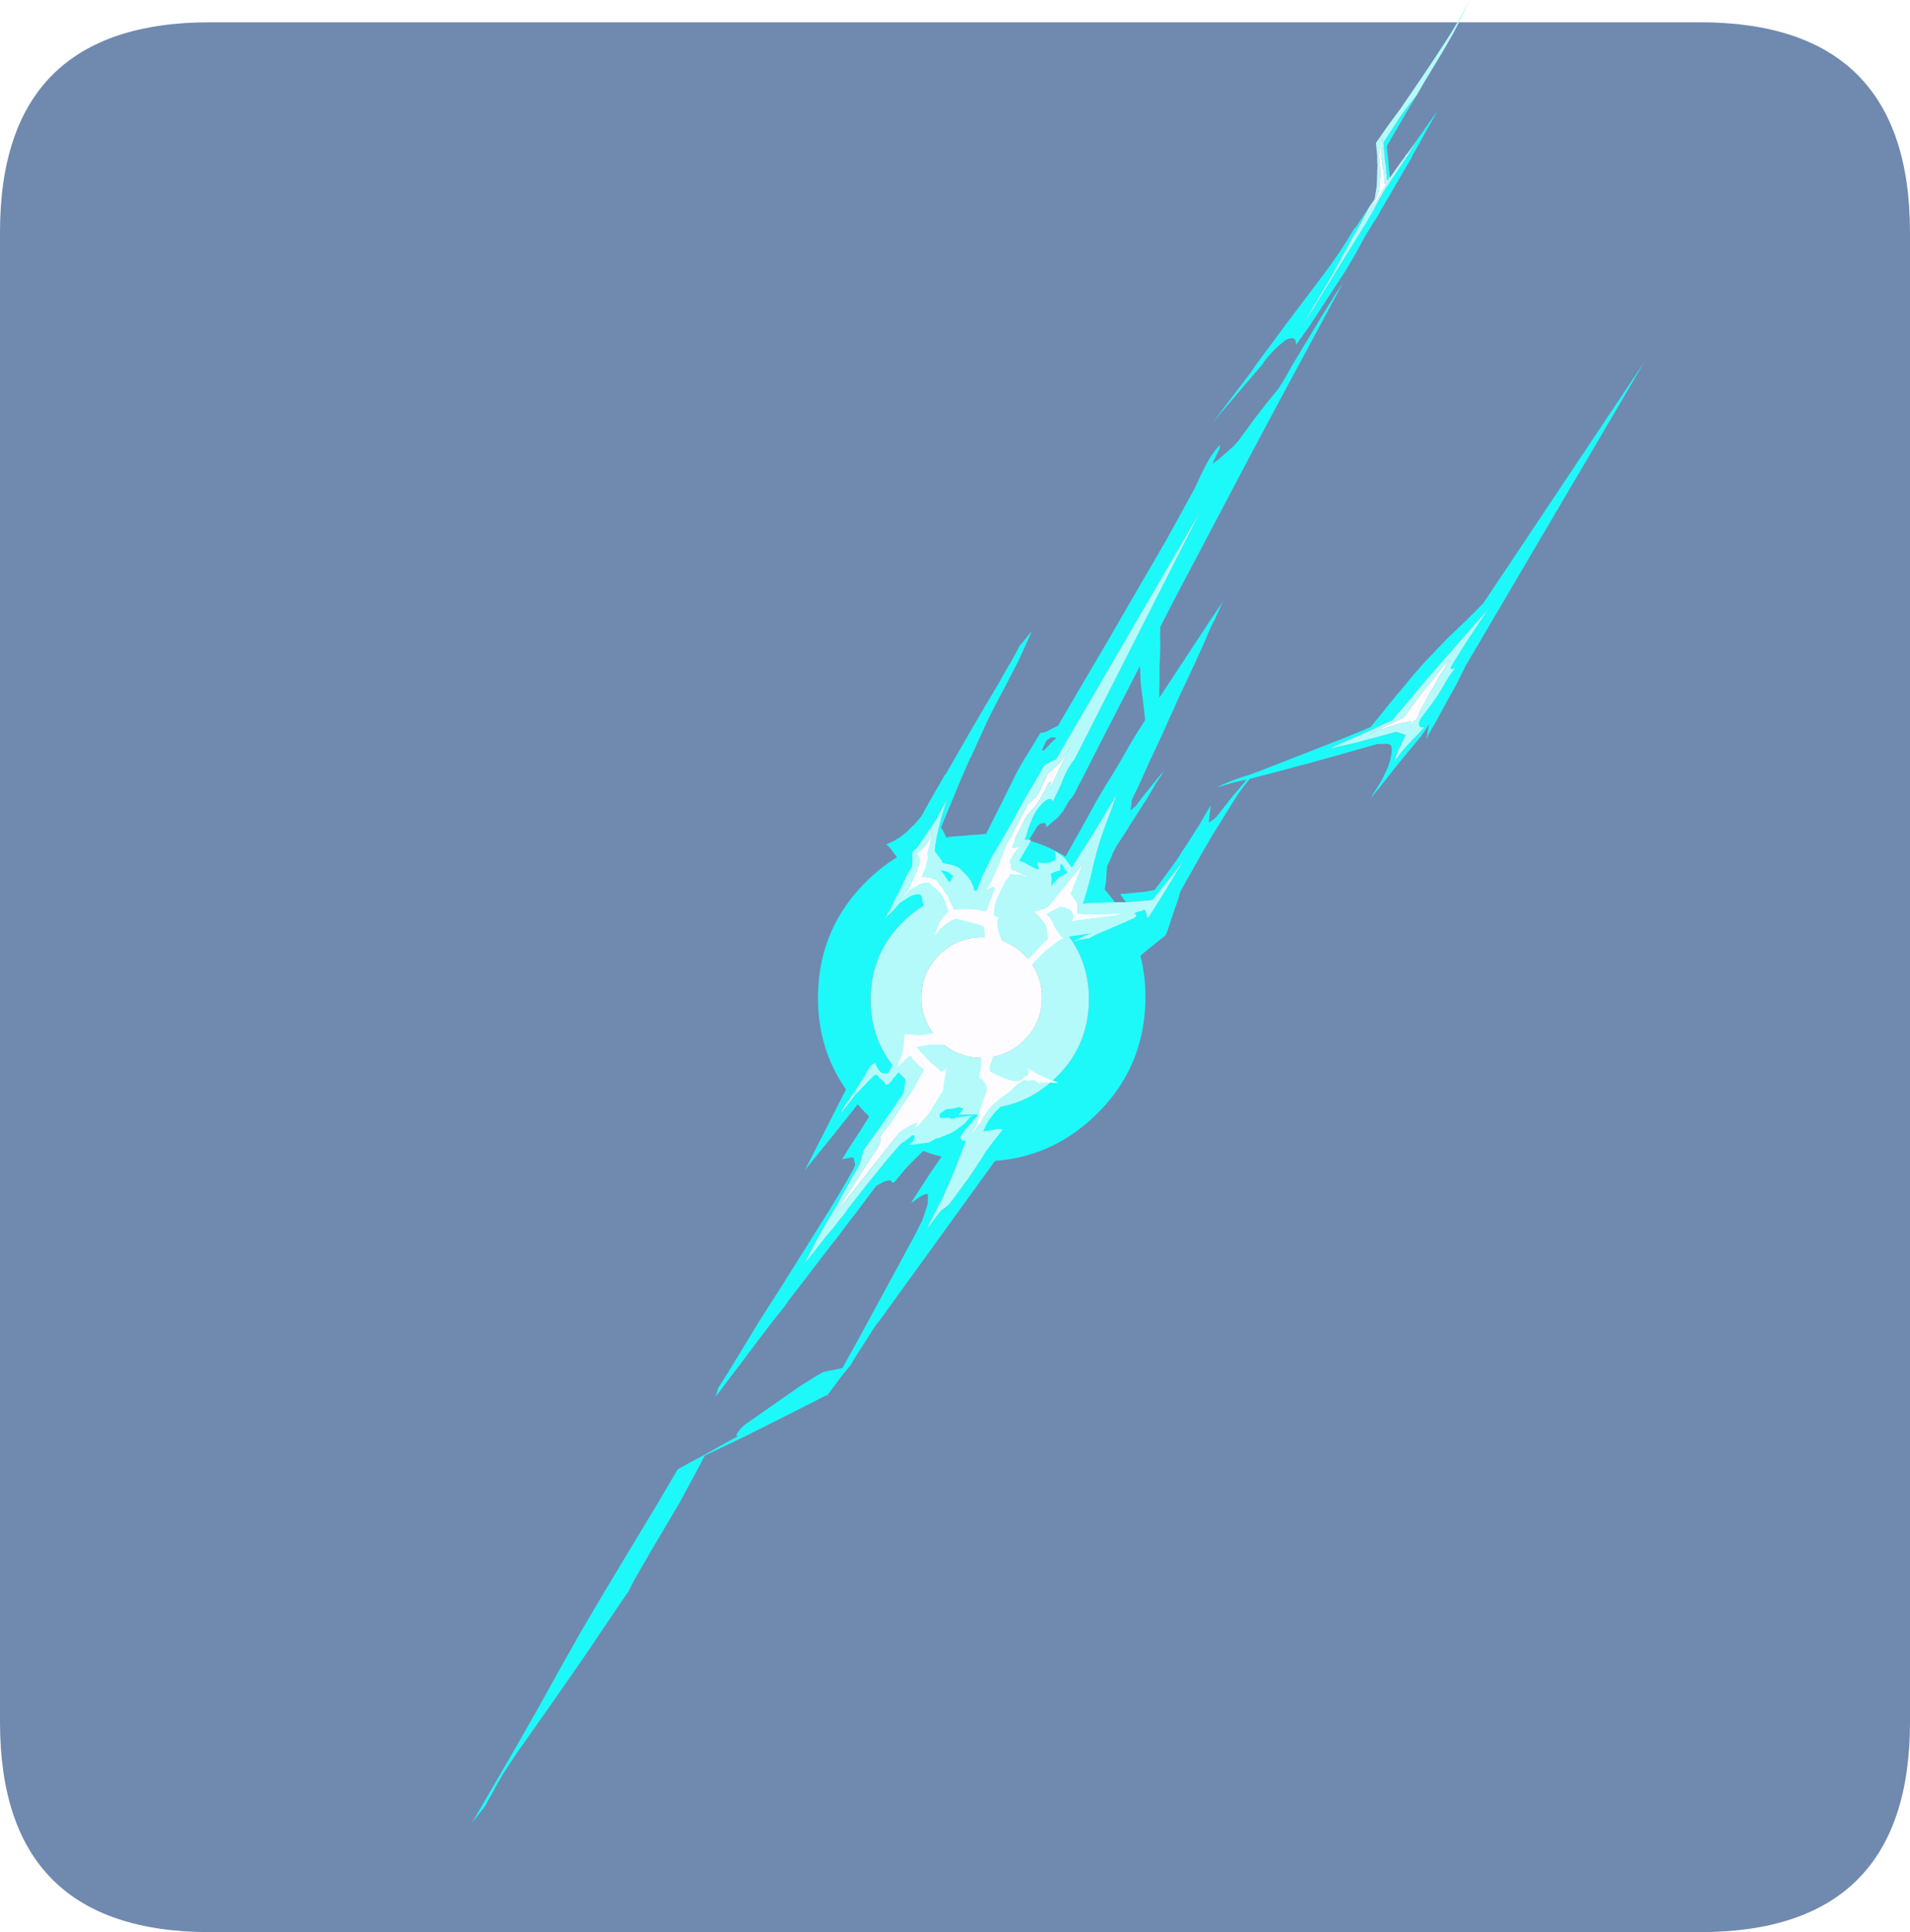 <?xml version="1.0" encoding="UTF-8" standalone="no"?>
<svg xmlns:ffdec="https://www.free-decompiler.com/flash" xmlns:xlink="http://www.w3.org/1999/xlink" ffdec:objectType="frame" height="30.35px" width="30.0px" xmlns="http://www.w3.org/2000/svg">
  <g transform="matrix(1.0, 0.0, 0.0, 1.0, 0.0, 0.35)">
    <use ffdec:characterId="1" height="30.0" transform="matrix(1.0, 0.0, 0.0, 1.0, 0.0, 0.0)" width="30.0" xlink:href="#shape0"/>
    <use ffdec:characterId="5" height="348.95" transform="matrix(0.082, 0.0, 0.0, 0.082, 7.413, -0.331)" width="224.6" xlink:href="#sprite0"/>
  </g>
  <defs>
    <g id="shape0" transform="matrix(1.0, 0.0, 0.0, 1.0, 0.0, 0.0)">
      <path d="M0.0 0.0 L30.0 0.0 30.0 30.0 0.0 30.0 0.0 0.0" fill="#33cc66" fill-opacity="0.0" fill-rule="evenodd" stroke="none"/>
      <path d="M0.0 3.3 Q0.0 0.0 3.3 0.0 L26.7 0.0 Q30.0 0.0 30.0 3.3 L30.0 26.7 Q30.0 30.0 26.7 30.0 L3.3 30.0 Q0.0 30.0 0.0 26.7 L0.0 3.3" fill="#7089af" fill-rule="evenodd" stroke="none"/>
    </g>
    <g id="sprite0" transform="matrix(1.0, 0.0, 0.0, 1.0, -64.45, 34.05)">
      <filter id="filter0">
        <feColorMatrix in="SourceGraphic" result="filterResult0" type="matrix" values="0 0 0 0 0.0,0 0 0 0 0.6,0 0 0 0 1.0,0 0 0 1 0"/>
        <feConvolveMatrix divisor="900.0" in="filterResult0" kernelMatrix="1 1 1 1 1 1 1 1 1 1 1 1 1 1 1 1 1 1 1 1 1 1 1 1 1 1 1 1 1 1 1 1 1 1 1 1 1 1 1 1 1 1 1 1 1 1 1 1 1 1 1 1 1 1 1 1 1 1 1 1 1 1 1 1 1 1 1 1 1 1 1 1 1 1 1 1 1 1 1 1 1 1 1 1 1 1 1 1 1 1 1 1 1 1 1 1 1 1 1 1 1 1 1 1 1 1 1 1 1 1 1 1 1 1 1 1 1 1 1 1 1 1 1 1 1 1 1 1 1 1 1 1 1 1 1 1 1 1 1 1 1 1 1 1 1 1 1 1 1 1 1 1 1 1 1 1 1 1 1 1 1 1 1 1 1 1 1 1 1 1 1 1 1 1 1 1 1 1 1 1 1 1 1 1 1 1 1 1 1 1 1 1 1 1 1 1 1 1 1 1 1 1 1 1 1 1 1 1 1 1 1 1 1 1 1 1 1 1 1 1 1 1 1 1 1 1 1 1 1 1 1 1 1 1 1 1 1 1 1 1 1 1 1 1 1 1 1 1 1 1 1 1 1 1 1 1 1 1 1 1 1 1 1 1 1 1 1 1 1 1 1 1 1 1 1 1 1 1 1 1 1 1 1 1 1 1 1 1 1 1 1 1 1 1 1 1 1 1 1 1 1 1 1 1 1 1 1 1 1 1 1 1 1 1 1 1 1 1 1 1 1 1 1 1 1 1 1 1 1 1 1 1 1 1 1 1 1 1 1 1 1 1 1 1 1 1 1 1 1 1 1 1 1 1 1 1 1 1 1 1 1 1 1 1 1 1 1 1 1 1 1 1 1 1 1 1 1 1 1 1 1 1 1 1 1 1 1 1 1 1 1 1 1 1 1 1 1 1 1 1 1 1 1 1 1 1 1 1 1 1 1 1 1 1 1 1 1 1 1 1 1 1 1 1 1 1 1 1 1 1 1 1 1 1 1 1 1 1 1 1 1 1 1 1 1 1 1 1 1 1 1 1 1 1 1 1 1 1 1 1 1 1 1 1 1 1 1 1 1 1 1 1 1 1 1 1 1 1 1 1 1 1 1 1 1 1 1 1 1 1 1 1 1 1 1 1 1 1 1 1 1 1 1 1 1 1 1 1 1 1 1 1 1 1 1 1 1 1 1 1 1 1 1 1 1 1 1 1 1 1 1 1 1 1 1 1 1 1 1 1 1 1 1 1 1 1 1 1 1 1 1 1 1 1 1 1 1 1 1 1 1 1 1 1 1 1 1 1 1 1 1 1 1 1 1 1 1 1 1 1 1 1 1 1 1 1 1 1 1 1 1 1 1 1 1 1 1 1 1 1 1 1 1 1 1 1 1 1 1 1 1 1 1 1 1 1 1 1 1 1 1 1 1 1 1 1 1 1 1 1 1 1 1 1 1 1 1 1 1 1 1 1 1 1 1 1 1 1 1 1 1 1 1 1 1 1 1 1 1 1 1 1 1 1 1 1 1 1 1 1 1 1 1 1 1 1 1 1 1 1 1 1 1 1 1 1 1 1 1 1 1 1 1 1 1 1 1 1 1 1 1 1 1 1 1 1 1 1 1 1 1 1 1 1 1 1 1 1 1 1 1 1 1 1 1 1 1 1 1 1 1 1 1 1 1 1 1 1 1 1 1 1 1 1 1 1 1 1 1 1 1 1 1 1 1 1 1 1 1 1 1 1 1 1 1 1 1 1 1 1 1 1 1 1 1 1 1 1 1 1 1 1 1 1 1 1 1 1 1 1 1 1 1 1 1 1 1 1 1 1 1 1 1 1 1 1 1 1 1 1 1 1 1 1 1 1 1 1 1 1 1 1 1 1 1 1 1 1 1 1 1 1 1 1 1 1 1 1 1 1 1 1 1 1 1 1 1 1 1 1 1 1 1 1 1 1 1 1 1 1 1 1 1 1 1 1 1 1 1 1 1 1 1 1 1 1 1 1 1 1 1 1 1 1 1 1 1 1 1 1 1 1 1 1 1 1 1 1 1 1" order="30 30" result="filterResult1"/>
        <feComposite in="SourceGraphic" in2="filterResult1" operator="over" result="filterResult2"/>
      </filter>
      <use ffdec:characterId="3" filter="url(#filter0)" height="69.6" transform="matrix(0.901, 0.022, -0.022, 0.901, 131.5, 124.7)" width="69.6" xlink:href="#sprite1"/>
      <use ffdec:characterId="4" height="348.95" transform="matrix(1.0, 0.0, 0.0, 1.0, 64.45, -34.05)" width="224.6" xlink:href="#shape2"/>
    </g>
    <g id="sprite1" transform="matrix(1.0, 0.0, 0.0, 1.0, 0.0, 0.0)">
      <use ffdec:characterId="2" height="69.6" transform="matrix(1.0, 0.0, 0.0, 1.0, 0.0, 0.0)" width="69.6" xlink:href="#shape1"/>
    </g>
    <g id="shape1" transform="matrix(1.0, 0.0, 0.0, 1.0, 0.0, 0.0)">
      <path d="M59.4 10.2 Q69.6 20.4 69.6 34.8 69.6 49.2 59.4 59.4 49.2 69.6 34.8 69.6 20.4 69.6 10.2 59.4 0.0 49.2 0.0 34.8 0.0 20.4 10.2 10.2 17.55 2.85 27.1 0.8 L34.8 0.0 42.55 0.8 Q52.05 2.85 59.4 10.2 M57.6 35.2 Q57.6 25.6 50.8 18.8 44.0 12.0 34.4 12.0 24.8 12.0 18.0 18.8 11.2 25.6 11.2 35.2 11.2 44.8 18.0 51.6 24.8 58.4 34.4 58.4 44.0 58.4 50.8 51.6 57.6 44.8 57.6 35.2" fill="#1df9f9" fill-rule="evenodd" stroke="none"/>
      <path d="M47.6 34.8 Q47.6 29.5 43.85 25.75 40.1 22.0 34.8 22.0 29.5 22.0 25.75 25.75 22.0 29.5 22.0 34.8 22.0 40.1 25.75 43.85 29.5 47.6 34.8 47.6 40.1 47.6 43.85 43.85 47.6 40.1 47.6 34.8 M57.6 35.2 Q57.6 44.8 50.8 51.6 44.0 58.4 34.4 58.4 24.8 58.4 18.0 51.6 11.2 44.8 11.2 35.2 11.2 25.6 18.0 18.8 24.8 12.0 34.4 12.0 44.0 12.0 50.8 18.8 57.6 25.6 57.6 35.2" fill="#b4fafa" fill-rule="evenodd" stroke="none"/>
      <path d="M47.6 34.8 Q47.6 40.1 43.85 43.85 40.1 47.6 34.8 47.6 29.5 47.6 25.75 43.85 22.0 40.1 22.0 34.8 22.0 29.5 25.75 25.75 29.5 22.0 34.8 22.0 40.1 22.0 43.85 25.75 47.6 29.5 47.6 34.8" fill="#fffcff" fill-rule="evenodd" stroke="none"/>
    </g>
    <g id="shape2" transform="matrix(1.0, 0.0, 0.0, 1.0, -64.45, 34.05)">
      <path d="M245.45 -7.45 L249.35 -13.0 249.15 -12.6 246.85 -8.5 245.1 -5.35 244.9 -5.05 244.65 -4.55 244.35 -3.9 243.95 -3.25 241.55 0.85 238.6 5.9 237.8 7.35 237.35 8.0 235.4 11.2 233.8 14.15 231.9 17.4 224.7 28.45 224.0 29.4 222.65 31.3 222.25 31.85 Q222.5 30.15 220.85 30.6 L220.35 30.85 Q217.95 32.6 216.0 35.25 L216.0 35.35 206.35 46.65 213.75 36.9 214.55 35.7 220.55 27.6 227.15 18.85 Q230.6 14.35 233.45 9.5 L233.7 9.3 236.35 5.3 234.55 8.75 234.45 8.9 233.0 11.5 230.25 16.45 228.45 19.7 225.45 24.7 223.5 28.2 235.8 8.3 237.2 5.9 Q238.5 3.25 240.15 0.8 L243.0 -3.45 243.55 -4.3 243.6 -4.3 243.8 -4.65 244.05 -5.05 244.7 -6.25 245.45 -7.45 M245.3 -15.85 L245.1 -15.5 243.1 -12.15 239.8 -6.5 239.7 -6.25 239.95 -3.75 240.0 -3.45 240.0 -3.35 240.05 -2.45 240.2 -1.1 240.25 -0.5 239.75 0.3 239.6 -1.4 239.55 -2.25 239.4 -3.2 239.4 -3.3 239.35 -3.55 239.05 -6.95 241.5 -10.75 Q243.05 -13.2 244.95 -15.45 L245.3 -15.85 M147.6 133.7 L147.55 133.35 147.5 133.25 147.0 132.0 146.1 130.25 146.05 130.2 144.5 128.1 143.8 127.45 Q146.45 126.5 148.5 124.3 L149.25 123.6 149.8 122.95 150.55 122.05 152.15 119.15 154.95 114.3 155.3 113.85 157.8 109.5 160.6 104.65 163.2 100.2 164.2 98.55 165.55 96.25 167.0 93.65 167.5 92.85 169.15 89.85 169.25 89.55 170.2 88.45 171.65 86.65 171.15 87.9 168.9 92.8 168.85 92.85 167.25 95.95 166.4 97.6 165.4 99.45 163.5 103.15 161.75 106.95 160.1 110.6 159.85 111.0 158.05 115.15 156.4 119.15 155.15 122.15 154.9 122.75 154.3 124.25 154.8 125.05 156.65 129.1 156.8 129.5 157.05 130.05 157.3 130.7 156.5 131.4 155.3 131.2 154.65 131.05 154.5 130.8 154.4 130.5 154.25 130.35 154.0 130.0 153.7 129.6 153.4 129.2 153.2 128.95 153.1 128.7 153.2 127.65 153.45 126.2 153.55 125.75 154.35 122.35 154.8 120.9 155.1 119.9 155.35 119.15 155.55 118.65 153.45 122.5 153.45 122.6 152.45 124.1 149.85 127.9 149.75 128.1 149.05 128.7 148.8 129.0 148.8 131.6 148.65 131.9 147.95 133.05 147.6 133.7 M164.5 129.1 L162.85 128.6 161.55 128.35 161.45 128.35 162.0 127.35 162.25 126.9 163.05 125.2 165.75 119.85 166.05 119.25 166.4 118.55 168.3 114.7 Q169.45 112.35 170.9 110.1 L173.35 106.1 Q174.1 106.1 174.85 105.7 175.8 105.15 176.7 104.75 L180.7 97.9 185.65 89.5 188.95 83.8 197.6 68.9 202.9 59.25 Q204.55 55.6 205.5 53.95 206.55 52.1 207.8 50.9 L207.6 51.75 206.25 54.65 206.55 54.4 207.55 53.65 210.3 51.2 211.15 50.3 214.45 45.8 216.5 43.15 218.9 40.2 219.9 38.65 221.65 35.55 223.0 33.3 223.6 32.3 225.45 29.25 227.15 26.4 229.9 22.0 231.3 19.9 224.25 33.0 Q216.2 47.85 208.7 62.15 L199.55 79.5 196.55 85.3 196.3 85.8 196.25 87.7 196.3 89.55 196.3 89.85 196.15 93.7 196.15 94.15 196.15 96.5 196.1 98.1 196.1 99.1 196.1 99.4 205.8 84.65 208.15 81.15 208.4 80.75 208.25 81.05 208.05 81.45 206.85 84.15 206.05 85.7 204.8 88.6 203.35 91.85 201.75 95.3 200.0 99.0 198.35 102.7 198.3 102.75 196.7 106.35 194.45 111.15 192.6 115.25 Q192.45 115.45 192.45 115.6 L190.85 118.95 190.7 120.35 190.6 120.85 190.6 121.0 191.8 119.9 191.8 119.85 193.05 118.2 196.4 114.05 196.75 113.65 197.1 113.25 196.85 113.6 196.7 113.9 195.4 115.9 193.45 119.2 193.35 119.3 190.5 123.75 189.8 124.9 187.9 127.8 187.85 127.9 187.15 129.25 186.85 130.1 186.55 130.75 186.1 131.65 186.05 132.4 185.95 133.95 185.9 134.65 185.6 136.35 185.55 136.35 185.2 135.85 184.7 135.4 184.45 135.15 184.0 134.7 182.95 133.7 183.3 132.25 183.5 131.35 184.15 128.9 184.7 126.95 185.9 123.5 186.45 122.1 187.1 120.35 187.9 118.0 186.45 120.45 185.1 122.65 184.25 124.1 181.65 128.25 181.55 128.4 179.35 131.95 178.15 130.3 177.95 130.1 178.15 129.8 179.8 126.85 181.25 124.3 182.65 121.75 184.15 119.0 184.55 118.35 185.7 116.4 187.75 113.1 188.65 111.55 190.95 107.55 192.15 105.6 193.4 103.65 192.95 99.7 Q192.5 97.0 192.45 94.25 L192.4 93.3 184.1 109.45 181.3 114.95 180.8 115.9 180.5 116.45 180.45 116.6 179.8 117.85 179.5 118.3 179.35 118.55 178.9 119.0 177.7 121.05 176.7 122.3 175.25 123.5 174.8 123.95 174.3 124.25 Q174.65 124.0 174.25 123.45 L174.15 123.4 174.05 123.35 173.6 123.45 173.3 123.5 172.85 123.9 172.8 124.0 172.6 124.2 172.0 125.25 171.85 125.5 171.15 126.6 170.9 126.55 170.35 126.65 170.4 126.4 170.9 125.0 170.9 124.8 171.35 123.6 171.75 122.6 Q172.7 120.35 174.45 119.0 L174.75 118.85 Q175.65 118.6 175.65 119.35 L175.9 118.9 177.15 116.3 177.25 116.1 177.75 114.85 Q178.4 113.2 179.45 111.7 L179.9 111.15 204.05 63.55 176.35 111.15 Q175.15 111.65 174.05 112.35 L172.35 115.35 171.3 117.1 170.8 117.95 169.75 119.8 167.15 124.55 166.6 125.5 165.55 127.3 164.5 129.1 M189.75 138.55 L188.6 137.0 193.35 136.55 195.2 136.2 195.75 135.5 199.2 130.8 199.9 129.8 200.5 128.75 200.85 128.3 201.65 127.05 203.4 124.3 203.8 123.7 205.95 119.95 205.6 123.05 205.65 123.25 Q206.8 122.65 207.55 121.55 L210.2 118.2 211.45 116.75 212.85 115.05 210.6 115.55 207.1 116.55 Q209.05 115.6 211.15 114.85 L213.65 114.05 214.25 113.8 215.1 113.5 220.25 111.5 226.0 109.25 231.5 107.1 236.6 105.0 237.1 104.35 238.5 102.65 240.3 100.4 240.9 99.7 241.15 99.35 242.15 98.2 244.45 95.4 246.75 92.75 251.2 88.1 254.75 84.7 258.15 81.3 289.05 35.0 277.75 54.25 277.7 54.3 254.7 93.4 254.25 94.4 253.95 94.9 253.75 95.35 253.1 96.65 253.0 96.85 252.35 98.05 251.8 99.0 249.4 103.4 249.3 103.6 247.8 106.2 247.25 107.3 247.3 107.0 247.45 106.4 247.45 106.2 247.8 104.35 247.3 105.25 246.1 106.95 245.55 107.6 241.7 112.25 238.0 116.95 237.95 116.95 236.9 118.3 236.5 118.9 236.8 118.35 237.1 117.75 237.6 117.0 238.75 115.1 239.85 112.8 Q240.5 111.15 240.65 109.4 L240.6 109.2 Q240.7 108.65 240.3 108.4 L239.85 108.2 237.85 108.25 236.1 108.75 229.9 110.5 226.65 111.4 224.5 112.0 223.3 112.3 220.2 113.15 214.65 114.6 213.4 114.95 212.2 116.45 211.05 118.05 208.7 121.8 208.15 122.7 206.5 125.35 205.85 126.4 205.5 127.1 204.85 128.15 203.1 131.25 200.7 135.5 200.1 136.6 199.75 137.95 199.05 139.9 198.35 141.95 197.75 143.8 197.35 144.85 193.75 147.75 191.95 149.25 189.7 150.65 Q189.4 149.5 189.4 148.35 L189.3 146.7 189.1 142.55 190.05 142.15 191.2 141.65 191.65 141.3 Q191.65 141.2 191.8 141.2 L191.75 141.15 191.65 140.9 191.5 140.8 191.3 140.75 Q191.9 140.3 192.75 140.25 L192.95 140.15 Q193.1 139.85 193.4 140.15 L193.55 140.4 193.7 141.1 193.8 141.45 193.85 141.65 194.1 141.35 195.15 139.75 197.45 136.05 200.6 130.8 200.7 130.6 198.8 133.15 196.7 135.7 194.8 138.1 193.45 138.25 189.75 138.55 M174.5 107.55 L174.25 108.1 173.6 109.4 Q173.85 109.65 174.3 109.2 175.35 107.95 176.45 107.05 L175.45 106.95 174.5 107.55 M242.85 101.2 L241.75 102.45 240.8 103.65 238.3 104.8 234.55 106.55 Q232.8 107.25 231.1 108.05 L228.75 109.1 230.15 108.8 233.55 108.05 239.55 106.45 241.35 105.95 241.75 106.0 241.95 106.05 243.15 106.45 243.3 106.55 242.8 107.55 242.3 108.65 242.0 109.2 Q241.55 110.1 241.3 111.15 L241.2 111.6 241.55 111.05 Q242.75 109.3 244.35 107.75 L244.55 107.5 245.85 106.2 246.55 105.35 246.8 105.15 247.05 105.1 246.55 105.05 Q245.95 105.15 245.9 104.6 L245.85 104.3 Q246.0 103.6 246.45 103.0 L246.55 102.9 248.1 100.85 249.4 99.0 249.7 98.5 250.4 97.35 250.45 97.3 250.55 97.1 251.4 95.65 251.4 95.6 252.75 93.75 252.6 93.75 252.25 93.85 Q251.9 93.95 251.9 93.65 L252.0 93.45 252.6 92.45 255.0 88.6 255.85 87.35 259.1 82.4 251.6 90.95 248.6 94.4 246.35 97.0 245.6 97.9 245.1 98.5 245.0 98.65 242.85 101.2 M164.8 183.75 L166.5 183.7 169.95 183.8 169.35 184.4 168.55 185.1 Q167.25 186.55 165.4 187.3 L165.15 187.4 141.9 219.55 142.35 218.7 137.85 225.75 136.9 227.35 136.4 227.9 135.05 229.6 132.6 232.9 132.4 233.15 132.4 233.2 132.5 232.95 131.85 233.25 126.05 236.2 116.8 240.85 113.05 242.65 109.05 244.55 107.95 246.65 104.15 253.7 98.85 262.65 95.45 268.55 94.45 270.55 93.1 272.5 86.15 282.8 79.2 292.8 73.6 300.75 Q70.05 305.85 68.55 308.85 L66.9 311.8 64.45 314.9 69.6 306.05 73.25 299.75 77.2 292.8 81.25 285.5 85.2 278.5 89.25 271.6 93.1 265.2 99.7 254.25 103.85 247.2 Q105.65 246.15 107.4 245.25 L108.8 244.5 115.4 240.8 115.05 240.7 Q115.65 239.4 117.05 238.4 L127.0 231.45 130.4 229.3 131.7 228.55 134.9 227.9 135.4 227.8 139.05 221.2 143.45 213.1 149.3 202.3 150.7 199.5 151.55 197.0 151.75 196.35 151.8 194.6 151.7 194.4 Q150.95 194.5 150.25 195.0 L148.55 196.2 149.05 195.35 152.2 190.5 153.4 188.75 155.05 186.35 155.5 185.7 156.2 184.7 156.7 183.95 157.05 183.45 157.1 183.4 157.45 182.85 158.3 183.05 157.95 183.6 157.95 183.8 158.25 183.9 158.3 184.05 Q158.4 184.3 158.75 184.2 L159.0 184.3 159.0 184.5 158.7 185.15 158.4 186.0 158.0 187.05 157.4 188.55 157.0 189.65 156.35 191.2 154.6 195.2 151.8 200.65 151.7 201.0 154.15 197.8 Q154.4 197.45 154.85 197.25 L155.0 197.25 Q154.9 197.4 154.95 197.5 L155.15 197.25 155.85 196.4 156.45 195.65 156.75 195.25 158.45 192.95 158.5 192.8 159.45 191.6 160.45 190.1 161.1 189.15 161.35 188.7 161.65 188.3 162.55 186.8 163.35 185.65 164.8 183.75 M152.55 184.3 L150.65 186.45 149.6 187.45 148.7 188.35 147.45 189.65 145.4 192.15 145.1 192.25 Q144.95 192.3 144.9 192.15 144.65 191.7 144.05 191.9 L143.45 192.05 141.85 192.9 141.75 193.05 137.9 198.2 137.1 199.2 135.3 201.6 134.85 202.2 132.2 205.6 128.8 210.05 128.55 210.4 125.25 214.65 124.55 215.7 121.5 219.55 117.75 224.5 116.2 226.6 114.2 229.2 112.85 231.0 111.2 233.2 111.25 232.85 111.45 232.2 111.55 231.7 113.8 228.15 119.55 218.7 122.45 214.15 123.2 213.0 126.25 208.15 132.2 198.65 133.6 196.4 Q137.9 189.3 137.85 188.8 L137.55 187.5 137.15 187.45 135.35 187.8 136.65 185.65 138.55 182.75 141.3 178.4 Q141.35 178.2 141.55 177.95 L143.25 175.05 143.75 175.6 145.65 177.3 143.5 180.4 142.0 182.5 139.5 186.0 138.7 188.8 136.45 192.75 134.45 196.4 134.2 196.85 132.7 199.35 132.1 200.4 Q130.65 202.85 129.35 205.45 L128.2 207.65 130.0 205.5 132.2 202.65 133.8 200.8 134.5 199.85 135.85 198.2 136.5 197.25 140.1 192.65 144.15 187.65 146.6 184.85 Q147.1 184.45 147.75 184.05 L148.75 183.25 149.05 183.2 149.25 183.2 Q149.3 184.25 148.55 184.7 L148.05 184.9 148.9 185.0 149.05 184.95 151.3 184.65 151.9 184.6 152.5 184.3 152.55 184.3 M140.75 172.45 L141.35 173.15 139.95 175.2 139.0 176.4 137.2 178.7 133.8 183.0 130.35 187.25 128.2 189.9 130.1 186.2 132.6 181.3 135.2 176.15 136.3 174.05 137.35 171.85 137.85 170.75 138.4 169.5 139.45 170.95 139.85 171.45 139.6 171.9 137.65 175.05 137.55 175.15 135.95 177.35 135.55 178.1 135.05 179.1 136.6 177.1 137.9 175.4 138.3 175.0 140.55 172.65 140.75 172.45 M116.25 240.3 L116.55 240.05 Q116.35 240.1 116.3 240.2 L116.25 240.3" fill="#1df9f9" fill-rule="evenodd" stroke="none"/>
      <path d="M236.35 5.3 L237.35 3.85 237.75 1.4 237.85 -1.25 237.85 -1.65 237.9 -2.6 237.9 -2.75 237.9 -2.8 237.85 -3.05 237.85 -3.85 237.85 -4.3 237.8 -4.9 237.6 -6.9 240.0 -10.35 242.3 -13.45 244.55 -16.75 246.8 -20.05 249.0 -23.35 250.95 -26.35 Q252.5 -28.7 253.85 -31.15 L255.45 -34.05 254.75 -32.45 252.5 -28.05 250.85 -25.15 248.95 -22.0 247.05 -18.85 245.3 -15.85 244.95 -15.45 Q243.05 -13.2 241.5 -10.75 L239.05 -6.95 239.35 -3.55 239.4 -3.3 239.4 -3.2 239.55 -2.25 239.6 -1.4 239.75 0.3 240.25 -0.5 240.25 -0.2 242.4 -3.25 243.1 -4.15 243.3 -4.55 243.6 -4.85 245.45 -7.45 244.7 -6.25 244.05 -5.05 243.8 -4.65 243.6 -4.3 243.55 -4.3 243.0 -3.45 240.15 0.8 Q238.5 3.25 237.2 5.9 L235.8 8.3 223.5 28.2 225.45 24.7 228.45 19.7 230.25 16.45 233.0 11.5 234.45 8.9 234.55 8.75 236.35 5.3 M156.5 131.4 L156.65 131.5 156.7 131.5 157.5 131.8 157.7 131.95 158.0 132.2 159.5 133.75 159.55 133.85 159.85 134.25 160.0 134.45 160.3 135.15 160.45 135.4 160.65 136.3 160.75 137.35 160.8 137.05 161.2 136.25 161.75 134.7 162.35 133.25 162.35 133.2 162.8 132.3 164.2 129.55 164.5 129.1 165.55 127.3 166.6 125.5 167.15 124.55 169.75 119.8 170.8 117.95 171.3 117.1 172.35 115.35 174.05 112.35 Q175.15 111.65 176.35 111.15 L204.05 63.55 179.9 111.15 179.45 111.7 Q178.4 113.2 177.75 114.85 L177.25 116.1 177.15 116.3 175.9 118.9 175.65 119.35 Q175.65 118.6 174.75 118.85 L174.45 119.0 Q172.7 120.35 171.75 122.6 L171.35 123.6 170.9 124.8 170.9 125.0 170.4 126.4 170.35 126.65 170.9 126.55 171.15 126.6 171.5 126.6 171.25 127.2 171.15 127.45 170.85 127.9 170.2 129.0 169.55 130.15 169.3 130.55 169.3 130.65 Q170.15 130.8 171.0 131.4 L172.6 132.2 172.9 132.25 173.05 132.0 172.95 131.85 172.9 131.6 172.7 130.85 173.5 131.0 173.8 131.05 Q175.1 131.1 175.95 130.6 176.35 130.3 176.25 129.6 L176.2 129.1 176.1 128.75 177.75 129.9 177.95 130.1 178.15 130.3 179.35 131.95 181.55 128.4 181.65 128.25 184.25 124.1 185.1 122.65 186.45 120.45 187.9 118.0 187.1 120.35 186.45 122.1 185.9 123.5 184.7 126.95 184.15 128.9 183.5 131.35 183.3 132.25 182.95 133.7 182.55 135.2 182.35 135.9 181.65 138.3 181.55 138.55 181.45 138.85 182.55 138.7 187.85 138.55 189.75 138.55 193.45 138.25 194.8 138.1 196.7 135.7 198.8 133.15 200.7 130.6 200.6 130.8 197.45 136.05 195.15 139.75 194.1 141.35 193.85 141.65 193.8 141.45 193.7 141.1 193.55 140.4 193.4 140.15 Q193.1 139.85 192.95 140.15 L192.75 140.25 Q191.9 140.3 191.3 140.75 L191.5 140.8 191.65 140.9 191.75 141.15 191.8 141.2 Q191.65 141.2 191.65 141.3 L191.2 141.65 190.05 142.15 189.1 142.55 185.6 144.05 Q184.2 144.6 182.8 145.4 L182.75 145.45 181.05 145.7 180.45 145.85 180.2 145.95 179.9 146.05 179.8 146.05 Q179.95 145.9 180.15 145.85 181.55 145.0 183.15 144.5 L178.7 145.15 178.65 145.2 177.75 145.0 177.35 144.5 177.35 144.45 176.85 144.1 176.65 143.85 175.8 142.85 175.7 142.4 175.6 142.2 175.05 141.4 174.9 141.25 174.4 140.9 177.2 139.4 177.25 139.4 178.8 139.9 179.35 140.45 179.55 140.95 Q179.65 141.5 179.35 142.05 L179.2 142.3 180.35 142.05 184.7 141.5 187.3 141.2 188.3 140.95 189.05 140.75 188.15 140.75 182.35 140.9 181.05 140.75 180.4 140.75 180.45 139.55 Q180.5 138.75 180.0 138.1 L179.15 136.95 181.15 131.9 181.55 130.9 180.7 132.1 180.35 132.55 178.7 134.6 177.45 136.15 175.25 138.9 Q174.75 139.55 174.05 139.8 L173.05 140.15 172.5 140.3 172.25 140.15 172.1 140.05 171.6 139.3 170.75 138.85 170.15 138.65 170.0 138.65 169.6 138.55 169.5 138.5 169.1 138.4 168.95 138.35 168.7 138.3 167.85 138.15 167.7 138.1 166.5 138.0 166.15 137.95 165.9 137.95 165.0 137.95 165.05 137.8 165.45 136.9 166.65 134.6 166.75 134.45 167.4 133.6 167.5 133.25 167.6 133.2 169.65 133.35 170.1 133.45 170.4 133.65 170.9 133.75 170.65 133.5 170.4 133.4 168.9 132.7 168.6 132.55 168.45 132.5 167.85 132.3 167.75 132.1 167.55 130.55 167.9 130.05 167.95 129.8 168.4 129.1 168.65 128.75 169.35 127.95 169.25 128.0 167.95 128.15 167.95 128.0 168.05 127.8 168.25 127.3 168.35 127.05 168.5 126.3 168.65 125.95 168.75 125.8 169.55 124.35 169.85 123.75 170.05 123.35 Q170.4 122.3 171.0 121.7 L172.55 119.9 173.1 119.05 173.3 118.8 173.55 118.35 173.65 118.1 174.2 117.15 174.3 116.95 174.35 116.95 174.45 116.65 Q174.7 115.8 175.35 115.4 L175.3 115.75 175.25 116.7 175.25 116.75 175.25 116.65 177.0 112.95 178.1 110.65 178.35 110.15 177.75 110.85 177.2 111.65 175.4 113.4 174.85 113.8 174.65 114.2 174.6 114.2 174.45 114.65 173.2 117.25 172.7 118.05 172.55 118.3 171.65 119.15 171.5 119.3 Q170.9 119.65 170.7 120.15 L170.6 120.55 Q169.7 121.95 168.9 123.7 L168.45 124.45 168.35 124.75 168.25 124.85 167.65 126.2 167.6 126.3 167.45 126.55 167.0 127.05 166.5 128.35 166.35 128.6 Q166.2 128.8 166.2 129.1 L166.0 129.8 165.85 130.05 165.6 130.65 165.5 131.05 165.0 132.15 164.6 133.05 164.15 133.95 163.7 134.9 162.9 136.3 163.85 135.8 Q164.6 135.35 164.55 136.1 L164.45 136.4 163.85 138.05 161.55 138.15 161.15 138.25 160.65 138.3 159.4 138.45 159.0 138.5 157.55 138.85 157.3 138.9 156.4 139.2 156.2 138.85 156.0 138.55 Q155.7 137.4 155.05 136.65 L154.85 136.35 154.7 135.95 154.05 135.2 Q153.8 135.0 153.65 134.6 153.55 134.2 153.2 134.2 L152.65 134.1 152.4 133.95 Q152.2 133.8 152.0 133.8 L151.0 133.7 150.7 133.8 150.65 133.65 150.75 133.4 150.9 132.95 151.25 132.15 151.45 131.7 151.45 131.6 151.45 131.45 151.65 130.6 151.7 130.45 151.75 129.4 151.75 129.1 152.05 127.9 152.2 127.4 152.3 126.6 152.35 126.45 152.4 126.3 152.7 125.2 152.75 124.95 152.45 125.6 151.95 126.7 151.75 126.95 151.5 127.4 151.3 127.8 149.65 129.35 Q150.3 129.65 150.25 130.85 L150.15 131.2 149.8 132.3 148.6 134.95 148.3 135.7 147.7 136.6 146.95 137.5 147.5 137.2 148.05 136.6 Q148.35 136.15 148.8 135.95 L149.1 135.8 149.5 135.6 Q150.05 135.15 150.75 134.95 L151.4 134.8 152.15 134.95 152.4 135.2 153.4 136.15 153.75 136.4 154.4 137.15 155.0 138.15 155.4 139.3 155.5 139.5 154.2 140.0 153.65 140.25 151.3 141.7 151.25 139.85 150.85 138.75 Q150.65 138.45 150.75 138.05 L150.7 137.9 150.7 137.8 150.65 137.6 Q150.4 136.85 149.55 137.05 L149.1 137.15 Q148.55 137.3 148.1 137.6 L146.4 138.7 145.85 139.3 144.65 140.65 143.9 141.25 143.75 141.4 143.5 141.7 143.65 141.45 143.95 141.0 143.95 140.8 144.4 140.25 144.9 139.3 145.15 138.65 146.05 136.95 146.15 136.85 146.5 136.1 147.6 133.7 147.95 133.05 148.65 131.9 148.8 131.6 148.8 129.0 149.05 128.7 149.75 128.1 149.85 127.9 152.45 124.1 153.45 122.6 153.45 122.5 155.55 118.65 155.35 119.15 155.1 119.9 154.8 120.9 154.35 122.35 153.55 125.75 153.45 126.2 153.2 127.65 153.1 128.7 153.2 128.95 153.4 129.2 153.7 129.6 154.0 130.0 154.25 130.35 154.4 130.5 154.5 130.8 154.65 131.05 155.3 131.2 156.5 131.4 M178.65 109.7 L179.0 108.85 179.05 108.7 Q178.65 109.35 178.35 110.15 L178.4 110.05 178.65 109.7 M244.35 104.85 L244.6 104.25 Q244.65 103.9 244.9 103.85 L245.05 103.8 245.45 103.4 245.5 103.3 245.6 103.15 245.85 102.4 246.3 101.45 247.15 99.95 247.3 99.7 248.0 98.3 248.35 97.8 248.5 97.55 249.25 96.2 249.85 95.05 250.6 93.95 251.3 92.75 251.8 92.0 Q250.0 93.9 249.3 94.9 L248.0 96.55 247.55 97.05 246.7 98.15 246.6 98.2 245.85 99.2 244.9 100.5 244.6 100.9 243.9 101.8 243.75 102.1 243.55 102.3 242.9 103.2 Q241.95 103.65 241.15 104.05 240.5 104.35 240.0 104.6 L239.75 104.65 238.05 105.55 237.3 105.9 235.95 106.55 237.1 106.1 238.05 105.55 238.9 105.35 240.1 104.95 Q241.0 104.6 241.95 104.4 L243.85 104.0 244.25 103.85 244.3 104.1 244.3 104.5 244.35 104.85 244.3 104.95 244.2 105.1 244.2 105.15 244.35 104.9 244.35 104.85 M239.0 -2.05 L238.9 -2.45 238.8 -3.05 238.8 -3.1 238.8 -3.35 238.6 -4.35 238.7 -5.95 238.8 -6.6 238.85 -7.95 238.4 -5.85 238.35 -5.6 238.3 -5.15 238.25 -4.95 238.15 -4.8 238.3 -3.2 238.3 -2.9 238.4 -2.1 238.4 -1.85 238.45 -0.45 238.3 0.55 238.2 2.05 238.1 2.55 237.1 5.0 236.3 6.6 236.2 6.75 236.45 6.45 237.2 5.15 238.05 3.7 238.45 2.95 239.8 0.65 239.6 0.75 239.5 0.8 239.3 1.0 239.2 -0.4 239.0 -2.05 M242.85 101.2 L245.0 98.65 245.1 98.5 245.6 97.9 246.35 97.0 248.6 94.4 251.6 90.95 259.1 82.4 255.85 87.35 255.0 88.6 252.6 92.45 252.0 93.45 251.9 93.65 Q251.9 93.95 252.25 93.85 L252.6 93.75 252.75 93.75 251.4 95.6 251.4 95.65 250.55 97.1 250.45 97.3 250.4 97.35 249.7 98.5 249.4 99.0 248.1 100.85 246.55 102.9 246.45 103.0 Q246.0 103.6 245.85 104.3 L245.9 104.6 Q245.95 105.15 246.55 105.05 L247.05 105.1 246.8 105.15 246.55 105.35 245.85 106.2 244.55 107.5 244.35 107.75 Q242.75 109.3 241.55 111.05 L241.2 111.6 241.3 111.15 Q241.55 110.1 242.0 109.2 L242.3 108.65 242.8 107.55 243.3 106.55 243.15 106.45 241.95 106.05 241.75 106.0 241.35 105.95 239.55 106.45 233.55 108.05 230.15 108.8 228.75 109.1 231.1 108.05 Q232.8 107.25 234.55 106.55 L238.3 104.8 240.8 103.65 241.75 102.45 242.85 101.2 M158.3 183.05 L159.05 181.95 159.25 181.75 160.2 180.75 160.5 180.25 160.9 179.8 161.15 179.65 Q161.4 179.55 161.2 179.2 L158.05 179.25 157.75 179.25 158.2 178.55 158.25 178.4 Q158.95 178.05 158.3 178.0 L158.25 178.0 158.15 177.95 157.95 177.85 Q157.8 177.7 157.55 177.85 L156.5 178.1 155.35 178.2 155.2 178.25 155.0 178.4 154.4 178.85 Q153.8 179.05 154.15 179.9 L155.85 179.85 156.1 179.95 156.35 180.05 156.95 179.95 157.1 179.8 157.6 179.75 160.25 179.4 159.85 179.75 159.0 180.75 158.5 181.2 157.3 182.1 156.45 182.65 156.35 182.7 156.2 182.75 155.85 182.95 155.75 182.95 155.05 183.25 154.65 183.4 154.25 183.55 154.15 183.65 153.6 183.75 Q153.0 183.9 152.55 184.3 L152.5 184.3 151.9 184.6 151.3 184.65 149.05 184.95 148.9 185.0 148.05 184.9 148.55 184.7 Q149.3 184.25 149.25 183.2 L149.05 183.2 148.75 183.25 147.75 184.05 Q147.1 184.45 146.6 184.85 L144.15 187.65 140.1 192.65 136.5 197.25 135.85 198.2 134.5 199.85 133.8 200.8 132.2 202.65 130.0 205.5 128.2 207.65 129.35 205.45 Q130.65 202.85 132.1 200.4 L132.7 199.35 134.2 196.85 134.45 196.4 136.45 192.75 138.7 188.8 139.5 186.0 142.0 182.5 143.5 180.4 145.65 177.3 145.7 177.15 146.25 176.4 147.1 175.1 147.3 174.05 147.35 173.6 147.45 173.15 147.45 173.05 147.45 172.5 147.45 172.35 147.45 172.1 147.55 170.2 147.2 170.25 147.05 170.35 146.75 170.5 146.55 170.75 146.5 170.8 146.1 171.2 146.0 171.35 145.9 171.45 145.6 171.8 145.2 172.25 144.9 172.7 144.5 173.1 Q144.2 173.6 143.55 173.5 143.5 173.0 143.25 172.85 L142.35 172.05 142.25 171.85 Q142.05 171.55 141.7 171.65 L141.45 171.75 140.9 172.3 140.75 172.45 140.55 172.65 138.3 175.0 137.9 175.4 136.6 177.1 135.05 179.1 135.55 178.1 135.95 177.35 137.55 175.15 137.65 175.05 139.6 171.9 139.85 171.45 140.8 169.9 Q141.15 169.6 141.55 169.45 L141.7 169.3 Q142.1 170.65 143.0 171.3 L143.95 171.35 144.15 171.3 144.85 170.1 144.9 170.0 145.05 169.65 145.3 169.15 145.85 167.8 146.05 165.95 147.1 166.4 146.8 167.9 146.6 168.45 Q146.2 169.1 146.1 169.8 L146.0 169.95 145.95 170.05 145.9 170.15 146.0 170.1 147.15 168.95 148.2 168.05 Q148.55 167.8 148.8 168.45 L149.1 168.8 150.0 169.7 151.0 170.6 150.95 170.85 150.9 171.1 150.55 171.5 150.45 171.65 150.45 171.75 149.9 172.75 149.75 173.05 149.6 173.25 149.05 174.2 148.8 174.6 148.7 174.75 148.45 175.15 147.2 177.0 146.15 178.5 145.5 179.55 144.45 181.15 144.05 181.55 143.55 182.2 142.25 184.05 142.7 183.8 142.85 183.75 Q142.5 185.3 141.4 186.7 L140.4 188.25 135.15 196.5 134.7 197.25 134.1 198.15 146.25 182.75 146.3 182.7 Q147.45 181.85 148.8 181.15 L149.8 180.75 149.45 181.45 149.05 181.95 148.85 182.2 150.35 181.0 150.7 180.5 151.4 179.75 151.45 179.65 151.9 179.15 152.3 178.55 152.35 178.5 154.4 175.05 154.6 174.8 154.65 174.75 154.75 173.8 Q156.15 174.55 157.8 175.0 L157.95 175.1 158.8 175.3 159.0 175.35 160.45 175.5 160.8 175.55 161.15 175.6 162.7 175.7 162.65 175.8 162.5 176.2 162.25 176.7 161.8 178.15 161.7 178.55 161.5 179.7 161.45 180.0 161.05 181.2 160.65 181.95 160.1 182.95 160.0 183.1 160.05 183.2 Q160.05 183.0 160.35 182.75 L160.7 182.35 161.1 181.7 161.2 181.55 162.0 180.75 162.35 180.0 162.4 179.75 163.25 178.55 163.6 178.05 164.4 177.15 165.7 176.05 166.5 176.3 167.3 176.25 165.7 177.7 165.4 178.05 Q163.35 179.9 162.4 182.45 L163.4 182.3 163.9 182.2 165.2 182.0 Q165.8 181.9 166.05 182.15 L165.1 183.4 164.8 183.75 163.35 185.65 162.55 186.8 161.65 188.3 161.35 188.7 161.1 189.15 160.45 190.1 159.45 191.6 158.5 192.8 158.45 192.95 156.75 195.25 156.45 195.65 155.85 196.4 155.0 197.25 154.85 197.25 Q154.4 197.45 154.15 197.8 L151.7 201.0 151.8 200.65 154.6 195.2 156.35 191.2 157.0 189.65 157.4 188.55 158.0 187.05 158.4 186.0 158.7 185.15 159.0 184.5 159.0 184.3 158.75 184.2 Q158.4 184.3 158.3 184.05 L158.25 183.9 157.95 183.8 157.95 183.6 158.3 183.05 M177.25 131.15 L177.15 131.45 177.15 132.0 Q177.25 132.6 176.55 132.6 L176.2 132.7 175.3 133.1 175.5 134.1 175.5 134.4 175.4 135.4 176.8 133.95 177.0 133.75 177.25 133.6 178.15 133.15 178.4 132.9 Q178.65 132.6 178.2 132.55 L178.1 132.45 Q177.85 131.65 177.3 131.2 L177.25 131.15 M160.75 137.35 L160.7 137.4 160.7 137.6 160.75 137.35 M154.15 132.45 L154.35 132.6 154.8 133.15 155.85 134.75 156.15 134.4 156.3 134.25 156.4 133.95 156.55 133.7 156.55 133.45 Q155.65 132.65 154.6 132.5 L154.15 132.45" fill="#b4fafa" fill-rule="evenodd" stroke="none"/>
      <path d="M175.8 142.85 L176.2 143.6 177.2 145.05 177.4 145.2 Q177.8 145.25 177.55 145.55 176.95 145.75 176.4 146.2 L175.0 147.3 Q172.5 149.3 170.6 152.0 L170.25 152.4 168.7 151.45 170.4 149.95 171.6 148.9 173.35 147.0 Q173.85 146.25 174.75 145.75 L174.75 145.2 174.7 144.7 174.4 143.05 174.3 142.75 172.9 141.05 172.1 140.4 172.5 140.3 173.05 140.15 174.05 139.8 Q174.75 139.55 175.25 138.9 L177.45 136.15 178.7 134.6 180.35 132.55 180.7 132.1 181.55 130.9 181.15 131.9 179.15 136.95 180.0 138.1 Q180.5 138.75 180.45 139.55 L180.4 140.75 181.05 140.75 182.35 140.9 188.15 140.75 189.05 140.75 188.3 140.95 187.3 141.2 184.7 141.5 180.35 142.05 179.2 142.3 179.35 142.05 Q179.65 141.5 179.55 140.95 L179.35 140.45 178.8 139.9 177.25 139.4 177.2 139.4 174.4 140.9 174.9 141.25 175.05 141.4 175.6 142.2 175.7 142.4 175.8 142.85 M165.0 137.95 L164.6 139.05 164.5 139.75 164.4 141.15 164.75 141.25 165.4 141.55 Q165.1 141.8 165.05 142.2 L165.05 142.45 165.05 142.55 165.1 143.2 165.25 143.9 Q165.7 145.8 166.85 147.4 L167.35 148.1 167.65 149.7 167.1 149.55 166.75 149.45 166.3 149.35 164.0 149.25 163.75 149.35 163.15 149.55 Q162.7 149.55 162.6 149.75 L162.85 149.2 163.0 148.3 162.95 147.65 162.55 143.4 162.55 143.35 162.45 143.2 161.8 142.95 161.0 142.7 157.3 141.7 157.05 141.7 Q156.65 141.9 156.3 142.05 156.15 142.15 156.05 142.2 154.5 143.0 153.45 144.55 153.15 145.0 153.2 144.65 L153.3 144.25 154.0 142.45 154.45 141.75 155.75 140.25 155.7 140.2 155.55 139.75 155.5 139.5 155.4 139.3 155.0 138.15 154.4 137.15 153.75 136.4 153.4 136.15 152.4 135.2 152.15 134.95 151.4 134.8 150.75 134.95 Q150.05 135.15 149.5 135.6 L149.1 135.8 148.8 135.95 Q148.35 136.15 148.05 136.6 L147.5 137.2 146.95 137.5 147.7 136.6 148.3 135.7 148.6 134.95 149.8 132.3 150.15 131.2 150.25 130.85 Q150.3 129.65 149.65 129.35 L151.3 127.8 151.5 127.4 151.75 126.95 151.95 126.7 152.45 125.6 152.75 124.95 152.7 125.2 152.4 126.3 152.35 126.45 152.3 126.6 152.2 127.4 152.05 127.9 151.75 129.1 151.75 129.4 151.7 130.45 151.65 130.6 151.45 131.45 151.45 131.6 151.45 131.7 151.25 132.15 150.9 132.95 150.75 133.4 150.65 133.65 150.7 133.8 151.0 133.7 152.0 133.8 Q152.2 133.8 152.4 133.95 L152.65 134.1 153.2 134.2 Q153.55 134.2 153.65 134.6 153.8 135.0 154.05 135.2 L154.7 135.95 154.85 136.35 155.05 136.65 Q155.7 137.4 156.0 138.55 L156.2 138.85 156.4 139.2 156.65 139.75 156.8 140.0 Q158.95 139.75 161.2 140.0 L162.7 140.3 162.9 140.4 162.9 140.35 163.85 138.05 164.45 136.4 164.55 136.1 Q164.6 135.35 163.85 135.8 L162.9 136.3 163.7 134.9 164.15 133.95 164.6 133.05 165.0 132.15 165.5 131.05 165.6 130.65 165.85 130.05 166.0 129.8 166.2 129.1 Q166.2 128.8 166.35 128.6 L166.5 128.35 167.0 127.05 167.45 126.55 167.6 126.3 167.65 126.2 168.25 124.85 168.35 124.75 168.45 124.45 168.9 123.7 Q169.7 121.95 170.6 120.55 L170.7 120.15 Q170.9 119.65 171.5 119.3 L171.65 119.15 172.55 118.3 172.7 118.05 173.2 117.25 174.45 114.65 174.6 114.2 174.65 114.2 174.85 113.8 175.4 113.4 177.2 111.65 177.75 110.85 178.35 110.15 178.1 110.65 177.0 112.95 175.25 116.65 175.25 116.75 175.25 116.7 175.3 115.75 175.35 115.4 Q174.7 115.8 174.45 116.65 L174.35 116.95 174.3 116.95 174.2 117.15 173.65 118.1 173.55 118.35 173.3 118.8 173.1 119.05 172.55 119.9 171.0 121.7 Q170.4 122.3 170.05 123.35 L169.85 123.75 169.55 124.35 168.75 125.8 168.65 125.95 168.5 126.3 168.35 127.05 168.25 127.3 168.05 127.8 167.95 128.0 167.95 128.15 169.25 128.0 169.35 127.95 168.65 128.75 168.4 129.1 167.95 129.8 167.9 130.05 167.55 130.55 167.75 132.1 167.85 132.3 168.45 132.5 168.6 132.55 168.9 132.7 170.4 133.4 170.65 133.5 170.9 133.75 170.4 133.65 170.1 133.45 169.65 133.35 167.6 133.2 167.5 133.25 167.4 133.6 166.75 134.45 166.65 134.6 165.45 136.9 165.05 137.8 165.0 137.95 M178.65 109.7 L178.4 110.05 178.35 110.15 Q178.65 109.35 179.05 108.7 L179.0 108.85 178.65 109.7 M239.0 -2.05 L239.2 -0.4 239.3 1.0 239.5 0.8 239.6 0.75 239.8 0.65 238.45 2.95 238.05 3.7 237.2 5.15 236.45 6.45 236.2 6.75 236.3 6.6 237.1 5.0 238.1 2.55 238.2 2.05 238.3 0.55 238.45 -0.45 238.4 -1.85 238.4 -2.1 238.3 -2.9 238.3 -3.2 238.15 -4.8 238.25 -4.95 238.3 -5.15 238.35 -5.6 238.4 -5.85 238.85 -7.95 238.8 -6.6 238.7 -5.95 238.6 -4.35 238.8 -3.35 238.8 -3.1 238.8 -3.05 238.9 -2.45 239.0 -2.05 M244.35 104.85 L244.3 104.5 244.3 104.1 244.25 103.85 243.85 104.0 241.95 104.4 Q241.0 104.6 240.1 104.95 L238.9 105.35 238.05 105.55 237.1 106.1 235.95 106.55 237.3 105.9 238.05 105.55 239.75 104.65 240.0 104.6 Q240.5 104.35 241.15 104.05 241.95 103.65 242.9 103.2 L243.55 102.3 243.75 102.1 243.9 101.8 244.6 100.9 244.9 100.5 245.85 99.2 246.6 98.2 246.7 98.15 247.55 97.05 248.0 96.55 249.3 94.9 Q250.0 93.9 251.8 92.0 L251.3 92.75 250.6 93.95 249.85 95.05 249.25 96.2 248.5 97.55 248.35 97.8 248.0 98.3 247.3 99.7 247.15 99.95 246.3 101.45 245.85 102.4 245.6 103.15 245.5 103.3 245.45 103.4 245.05 103.8 244.9 103.85 Q244.65 103.9 244.6 104.25 L244.35 104.85 M147.1 166.4 L147.3 163.8 150.25 164.05 152.1 163.8 154.85 163.25 155.3 163.05 Q155.95 162.8 157.3 161.15 L158.4 162.55 157.3 164.55 157.05 166.25 Q156.8 165.75 156.0 165.95 L155.65 165.9 153.65 165.8 152.0 165.85 150.4 166.15 149.8 166.25 149.45 166.25 Q149.95 166.55 150.3 167.2 L150.65 167.5 152.5 169.5 152.8 169.65 154.05 170.75 154.2 170.95 154.4 171.1 155.1 170.55 155.25 170.3 155.35 170.2 155.15 171.4 155.1 171.7 154.75 173.8 154.65 174.75 154.6 174.8 154.4 175.05 152.35 178.5 152.3 178.55 151.9 179.15 151.45 179.65 151.4 179.75 150.7 180.5 150.35 181.0 148.85 182.2 149.05 181.95 149.45 181.45 149.8 180.75 148.8 181.15 Q147.45 181.85 146.3 182.7 L146.25 182.75 134.1 198.15 134.7 197.25 135.15 196.5 140.4 188.25 141.4 186.7 Q142.5 185.3 142.85 183.75 L142.7 183.8 142.25 184.05 143.55 182.2 144.05 181.55 144.45 181.15 145.5 179.55 146.15 178.5 147.2 177.0 148.45 175.15 148.7 174.75 148.8 174.6 149.05 174.2 149.6 173.25 149.75 173.05 149.9 172.75 150.45 171.75 150.45 171.65 150.55 171.5 150.9 171.1 150.95 170.85 151.0 170.6 150.0 169.7 149.1 168.8 148.8 168.45 Q148.55 167.8 148.2 168.05 L147.15 168.95 146.0 170.1 145.9 170.15 145.95 170.05 146.0 169.95 146.1 169.8 Q146.2 169.1 146.6 168.45 L146.8 167.9 147.1 166.4 M162.7 175.7 L162.75 175.65 162.85 175.3 163.1 174.6 Q163.1 173.65 162.65 173.1 L162.45 172.85 Q162.4 172.55 162.05 172.4 L161.65 172.15 161.6 171.95 161.9 170.55 161.95 169.85 162.05 167.1 161.9 165.75 162.8 165.8 165.1 165.95 Q164.7 166.5 164.6 167.2 L164.5 167.65 164.25 168.15 163.65 169.9 163.6 170.1 Q163.45 171.0 164.3 171.3 L166.35 172.25 167.7 172.7 168.55 172.85 169.2 172.8 169.8 172.5 Q170.4 172.0 170.95 171.6 L171.15 171.05 170.9 170.5 170.75 170.25 Q171.75 170.95 173.5 171.85 L175.3 172.6 175.8 172.75 176.7 173.1 176.7 173.15 173.55 173.05 Q173.3 173.1 173.15 173.35 L172.35 172.7 172.15 172.6 171.05 172.75 170.75 172.7 Q170.15 172.5 169.7 172.85 L169.55 172.95 168.6 173.7 Q167.7 174.7 166.45 175.55 L165.7 176.05 164.4 177.15 163.6 178.05 163.25 178.55 162.4 179.75 162.35 180.0 162.0 180.75 161.2 181.55 161.1 181.7 160.7 182.35 160.35 182.75 Q160.05 183.0 160.05 183.2 L160.0 183.1 160.1 182.95 160.65 181.95 161.05 181.2 161.45 180.0 161.5 179.7 161.7 178.55 161.8 178.15 162.25 176.7 162.5 176.2 162.65 175.8 162.7 175.7" fill="#fffcff" fill-rule="evenodd" stroke="none"/>
    </g>
  </defs>
</svg>
